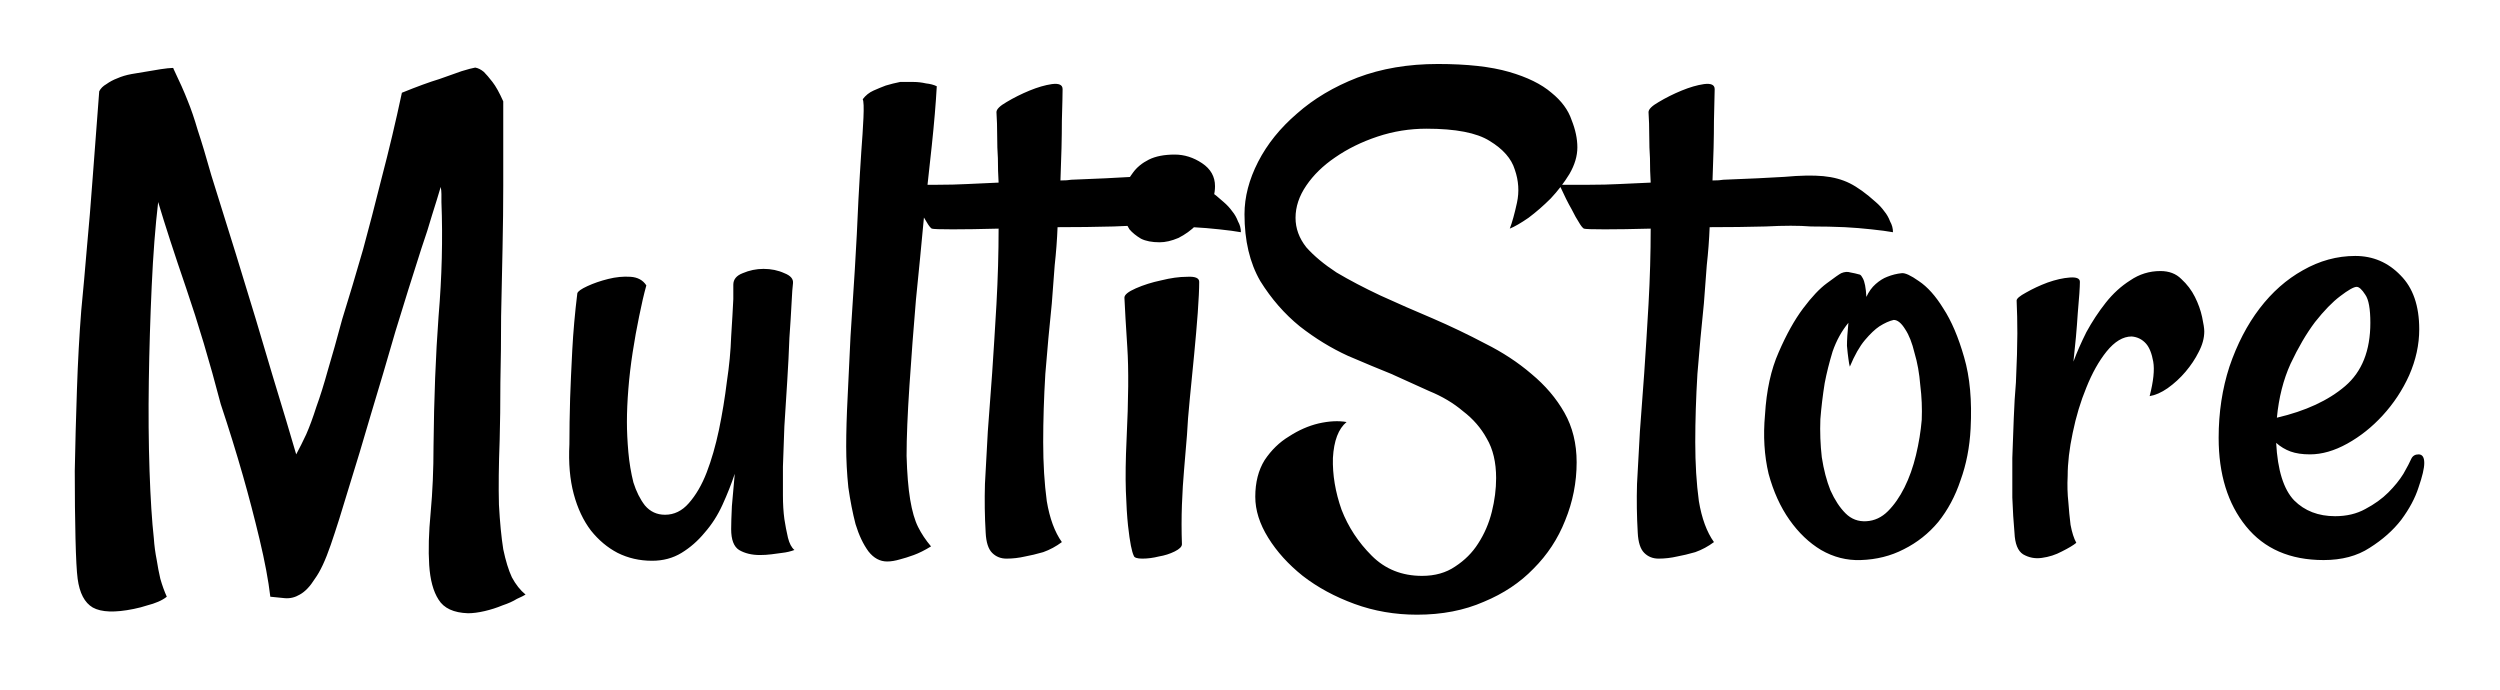 <svg width="163" height="45" viewBox="0 0 163 45" fill="none" xmlns="http://www.w3.org/2000/svg">
<g filter="url(#filter0_d)">
<path d="M30.516 35.984C29.578 35.953 28.938 35.656 28.594 35.094C28.25 34.562 28.047 33.812 27.984 32.844C27.922 31.875 27.953 30.734 28.078 29.422C28.203 28.078 28.266 26.625 28.266 25.062C28.297 21.969 28.406 19.156 28.594 16.625C28.812 14.062 28.875 11.578 28.781 9.172C28.781 8.984 28.781 8.812 28.781 8.656C28.781 8.5 28.766 8.344 28.734 8.188C28.578 8.719 28.391 9.328 28.172 10.016C27.984 10.672 27.75 11.406 27.469 12.219C26.906 13.969 26.344 15.766 25.781 17.609C25.25 19.453 24.719 21.25 24.188 23C23.688 24.719 23.203 26.328 22.734 27.828C22.297 29.297 21.906 30.531 21.562 31.531C21.219 32.531 20.875 33.266 20.531 33.734C20.219 34.234 19.891 34.578 19.547 34.766C19.234 34.953 18.906 35.031 18.562 35C18.25 34.969 17.938 34.938 17.625 34.906C17.5 33.844 17.266 32.594 16.922 31.156C16.578 29.719 16.219 28.344 15.844 27.031C15.406 25.5 14.922 23.938 14.391 22.344C13.672 19.594 12.922 17.078 12.141 14.797C11.359 12.516 10.75 10.641 10.312 9.172C10.125 10.766 9.984 12.594 9.891 14.656C9.797 16.719 9.734 18.781 9.703 20.844C9.672 22.906 9.688 24.859 9.75 26.703C9.812 28.516 9.906 29.984 10.031 31.109C10.062 31.578 10.125 32.047 10.219 32.516C10.281 32.922 10.359 33.328 10.453 33.734C10.578 34.172 10.719 34.562 10.875 34.906C10.719 35.031 10.531 35.141 10.312 35.234C10.094 35.328 9.859 35.406 9.609 35.469C9.328 35.562 9.031 35.641 8.719 35.703C7.5 35.953 6.609 35.922 6.047 35.609C5.516 35.297 5.188 34.672 5.062 33.734C5 33.266 4.953 32.391 4.922 31.109C4.891 29.828 4.875 28.359 4.875 26.703C4.906 25.016 4.953 23.25 5.016 21.406C5.078 19.562 5.172 17.844 5.297 16.25C5.422 14.969 5.547 13.578 5.672 12.078C5.797 10.766 5.922 9.25 6.047 7.531C6.172 5.812 6.312 3.953 6.469 1.953C6.562 1.766 6.719 1.609 6.938 1.484C7.156 1.328 7.391 1.203 7.641 1.109C7.922 0.984 8.234 0.891 8.578 0.828C9.109 0.734 9.578 0.656 9.984 0.594C10.328 0.531 10.641 0.484 10.922 0.453C11.234 0.422 11.359 0.422 11.297 0.453C11.703 1.297 12.016 2 12.234 2.562C12.453 3.094 12.672 3.734 12.891 4.484C13.141 5.234 13.438 6.219 13.781 7.438C14.156 8.656 14.688 10.359 15.375 12.547C16.312 15.578 17.109 18.219 17.766 20.469C18.453 22.719 18.969 24.438 19.312 25.625C19.531 25.219 19.75 24.781 19.969 24.312C20.188 23.812 20.406 23.219 20.625 22.531C20.875 21.844 21.125 21.047 21.375 20.141C21.656 19.203 21.969 18.094 22.312 16.812C22.75 15.406 23.203 13.891 23.672 12.266C24.047 10.891 24.453 9.328 24.891 7.578C25.359 5.797 25.797 3.953 26.203 2.047C27.203 1.641 28.016 1.344 28.641 1.156C29.266 0.938 29.75 0.766 30.094 0.641C30.5 0.516 30.797 0.438 30.984 0.406C31.172 0.438 31.359 0.531 31.547 0.688C31.703 0.844 31.891 1.062 32.109 1.344C32.328 1.625 32.562 2.047 32.812 2.609C32.812 3.047 32.812 3.75 32.812 4.719C32.812 5.688 32.812 6.812 32.812 8.094C32.812 9.344 32.797 10.703 32.766 12.172C32.734 13.641 32.703 15.125 32.672 16.625C32.672 18.094 32.656 19.531 32.625 20.938C32.625 22.344 32.609 23.594 32.578 24.688C32.516 26.344 32.5 27.75 32.531 28.906C32.594 30.062 32.688 31.031 32.812 31.812C32.969 32.562 33.156 33.172 33.375 33.641C33.625 34.109 33.922 34.484 34.266 34.766C34.172 34.828 33.984 34.922 33.703 35.047C33.453 35.203 33.141 35.344 32.766 35.469C32.391 35.625 32 35.75 31.594 35.844C31.188 35.938 30.828 35.984 30.516 35.984ZM47.812 14.562C47.812 14.219 48.016 13.969 48.422 13.812C48.859 13.625 49.312 13.531 49.781 13.531C50.281 13.531 50.734 13.625 51.141 13.812C51.547 13.969 51.734 14.188 51.703 14.469C51.672 14.688 51.641 15.125 51.609 15.781C51.578 16.406 51.531 17.156 51.469 18.031C51.438 18.906 51.391 19.844 51.328 20.844C51.266 21.844 51.203 22.828 51.141 23.797C51.109 24.734 51.078 25.609 51.047 26.422C51.047 27.234 51.047 27.859 51.047 28.297C51.047 28.859 51.078 29.375 51.141 29.844C51.203 30.25 51.281 30.656 51.375 31.062C51.469 31.438 51.609 31.703 51.797 31.859C51.547 31.953 51.281 32.016 51 32.047C50.75 32.078 50.516 32.109 50.297 32.141C50.047 32.172 49.797 32.188 49.547 32.188C49.016 32.188 48.562 32.078 48.188 31.859C47.844 31.641 47.672 31.188 47.672 30.5C47.672 30.156 47.688 29.656 47.719 29C47.781 28.344 47.844 27.641 47.906 26.891C47.688 27.547 47.422 28.219 47.109 28.906C46.797 29.594 46.406 30.203 45.938 30.734C45.5 31.266 45 31.703 44.438 32.047C43.875 32.391 43.234 32.562 42.516 32.562C41.703 32.562 40.953 32.391 40.266 32.047C39.609 31.703 39.031 31.219 38.531 30.594C38.031 29.938 37.656 29.141 37.406 28.203C37.156 27.266 37.062 26.188 37.125 24.969C37.125 24.031 37.141 23.031 37.172 21.969C37.203 21.062 37.25 20.016 37.312 18.828C37.375 17.641 37.484 16.406 37.641 15.125C37.672 15 37.891 14.844 38.297 14.656C38.703 14.469 39.156 14.312 39.656 14.188C40.156 14.062 40.641 14.016 41.109 14.047C41.578 14.078 41.922 14.266 42.141 14.609C41.984 15.172 41.828 15.844 41.672 16.625C41.516 17.375 41.375 18.156 41.25 18.969C41.125 19.781 41.031 20.578 40.969 21.359C40.906 22.141 40.875 22.859 40.875 23.516C40.875 24.109 40.906 24.766 40.969 25.484C41.031 26.172 41.141 26.828 41.297 27.453C41.484 28.047 41.734 28.547 42.047 28.953C42.391 29.359 42.828 29.562 43.359 29.562C43.953 29.562 44.469 29.312 44.906 28.812C45.375 28.281 45.766 27.609 46.078 26.797C46.391 25.984 46.656 25.062 46.875 24.031C47.094 22.969 47.266 21.922 47.391 20.891C47.547 19.859 47.641 18.875 47.672 17.938C47.734 16.969 47.781 16.156 47.812 15.5V14.562ZM61.078 1.625C61.016 2.75 60.906 4.047 60.75 5.516C60.594 6.984 60.422 8.562 60.234 10.25C60.078 11.938 59.906 13.703 59.719 15.547C59.562 17.391 59.422 19.25 59.297 21.125C59.172 23 59.109 24.531 59.109 25.719C59.141 26.875 59.219 27.828 59.344 28.578C59.469 29.328 59.641 29.922 59.859 30.359C60.078 30.797 60.359 31.219 60.703 31.625C60.297 31.875 59.922 32.062 59.578 32.188C59.234 32.312 58.938 32.406 58.688 32.469C58.375 32.562 58.094 32.609 57.844 32.609C57.375 32.609 56.969 32.391 56.625 31.953C56.281 31.484 56 30.891 55.781 30.172C55.594 29.453 55.438 28.656 55.312 27.781C55.219 26.875 55.172 25.984 55.172 25.109C55.172 24.172 55.203 23.094 55.266 21.875C55.328 20.625 55.391 19.312 55.453 17.938C55.547 16.531 55.641 15.078 55.734 13.578C55.828 12.047 55.906 10.531 55.969 9.031C56.031 7.875 56.094 6.828 56.156 5.891C56.219 5.078 56.266 4.344 56.297 3.688C56.328 3 56.312 2.594 56.25 2.469C56.438 2.219 56.672 2.031 56.953 1.906C57.234 1.781 57.5 1.672 57.75 1.578C58.062 1.484 58.375 1.406 58.688 1.344H59.578C59.828 1.344 60.094 1.375 60.375 1.438C60.656 1.469 60.891 1.531 61.078 1.625ZM80.906 11.141C80.562 11.078 80.094 11.016 79.5 10.953C78.938 10.891 78.359 10.844 77.766 10.812C77.078 10.781 76.344 10.766 75.562 10.766C74.781 10.703 73.797 10.703 72.609 10.766C71.453 10.797 70.234 10.812 68.953 10.812C68.922 11.625 68.859 12.453 68.766 13.297C68.703 14.141 68.641 14.969 68.578 15.781C68.422 17.281 68.281 18.812 68.156 20.375C68.062 21.938 68.016 23.422 68.016 24.828C68.016 26.234 68.094 27.516 68.25 28.672C68.438 29.797 68.766 30.688 69.234 31.344C68.859 31.625 68.453 31.844 68.016 32C67.578 32.125 67.188 32.219 66.844 32.281C66.438 32.375 66.031 32.422 65.625 32.422C65.25 32.422 64.938 32.297 64.688 32.047C64.438 31.797 64.297 31.359 64.266 30.734C64.203 29.672 64.188 28.609 64.219 27.547C64.281 26.453 64.344 25.312 64.406 24.125C64.5 22.938 64.594 21.672 64.688 20.328C64.781 18.953 64.875 17.453 64.969 15.828C65.062 14.141 65.109 12.5 65.109 10.906C63.922 10.938 62.922 10.953 62.109 10.953C61.297 10.953 60.844 10.938 60.75 10.906C60.656 10.844 60.547 10.703 60.422 10.484C60.297 10.297 60.141 10.016 59.953 9.641C59.734 9.266 59.469 8.734 59.156 8.047C59.75 8.047 60.406 8.047 61.125 8.047C61.812 8.047 62.453 8.031 63.047 8C63.734 7.969 64.422 7.938 65.109 7.906C65.078 7.406 65.062 6.875 65.062 6.312C65.031 5.875 65.016 5.391 65.016 4.859C65.016 4.297 65 3.781 64.969 3.312C64.969 3.125 65.188 2.906 65.625 2.656C66.094 2.375 66.594 2.125 67.125 1.906C67.656 1.688 68.141 1.547 68.578 1.484C69.047 1.422 69.281 1.531 69.281 1.812C69.281 2.094 69.266 2.781 69.234 3.875C69.234 4.938 69.203 6.234 69.141 7.766C69.453 7.766 69.688 7.75 69.844 7.719C71.5 7.656 72.828 7.594 73.828 7.531C74.859 7.438 75.703 7.422 76.359 7.484C77.016 7.547 77.594 7.703 78.094 7.953C78.594 8.203 79.156 8.609 79.781 9.172C80 9.359 80.188 9.562 80.344 9.781C80.5 9.969 80.625 10.188 80.719 10.438C80.844 10.656 80.906 10.891 80.906 11.141ZM73.312 15.406C73.312 15.219 73.562 15.016 74.062 14.797C74.562 14.578 75.109 14.406 75.703 14.281C76.328 14.125 76.891 14.047 77.391 14.047C77.922 14.016 78.188 14.125 78.188 14.375C78.188 14.844 78.156 15.516 78.094 16.391C78.031 17.234 77.953 18.141 77.859 19.109C77.766 20.047 77.672 21 77.578 21.969C77.484 22.906 77.422 23.703 77.391 24.359C77.328 25.047 77.266 25.797 77.203 26.609C77.141 27.297 77.094 28.062 77.062 28.906C77.031 29.75 77.031 30.609 77.062 31.484C77.062 31.641 76.906 31.797 76.594 31.953C76.281 32.109 75.938 32.219 75.562 32.281C75.188 32.375 74.828 32.422 74.484 32.422C74.141 32.422 73.953 32.359 73.922 32.234C73.859 32.109 73.797 31.891 73.734 31.578C73.672 31.266 73.609 30.828 73.547 30.266C73.484 29.672 73.438 28.922 73.406 28.016C73.375 27.078 73.391 25.953 73.453 24.641C73.578 22.047 73.594 20.047 73.5 18.641C73.406 17.203 73.344 16.125 73.312 15.406ZM76.594 6.078C77.219 6.078 77.812 6.266 78.375 6.641C78.938 7.016 79.219 7.516 79.219 8.141C79.219 8.609 79.094 9.062 78.844 9.5C78.625 9.938 78.344 10.328 78 10.672C77.656 11.016 77.266 11.297 76.828 11.516C76.391 11.703 75.984 11.797 75.609 11.797C75.109 11.797 74.703 11.719 74.391 11.562C74.078 11.375 73.828 11.172 73.641 10.953C73.484 10.703 73.375 10.438 73.312 10.156C73.25 9.875 73.219 9.609 73.219 9.359C73.219 9.047 73.266 8.703 73.359 8.328C73.453 7.922 73.625 7.562 73.875 7.25C74.125 6.906 74.469 6.625 74.906 6.406C75.344 6.188 75.906 6.078 76.594 6.078ZM75.422 10.438C75.609 10.438 75.812 10.375 76.031 10.25C76.281 10.094 76.5 9.922 76.688 9.734C76.906 9.547 77.078 9.344 77.203 9.125C77.359 8.906 77.438 8.719 77.438 8.562C77.438 8.312 77.312 8.188 77.062 8.188C76.906 8.188 76.703 8.25 76.453 8.375C76.234 8.5 76.016 8.656 75.797 8.844C75.578 9 75.391 9.188 75.234 9.406C75.109 9.594 75.047 9.781 75.047 9.969C75.047 10.281 75.172 10.438 75.422 10.438ZM87.797 23.516C87.266 23.953 86.969 24.734 86.906 25.859C86.875 26.953 87.062 28.078 87.469 29.234C87.906 30.359 88.562 31.359 89.438 32.234C90.312 33.109 91.406 33.547 92.719 33.547C93.562 33.547 94.281 33.344 94.875 32.938C95.5 32.531 96 32.031 96.375 31.438C96.781 30.812 97.078 30.125 97.266 29.375C97.453 28.625 97.547 27.891 97.547 27.172C97.547 26.141 97.344 25.281 96.938 24.594C96.562 23.906 96.047 23.312 95.391 22.812C94.766 22.281 94.031 21.844 93.188 21.5C92.375 21.125 91.547 20.75 90.703 20.375C89.922 20.062 88.984 19.672 87.891 19.203C86.797 18.703 85.75 18.062 84.75 17.281C83.75 16.469 82.891 15.484 82.172 14.328C81.484 13.141 81.141 11.688 81.141 9.969C81.141 8.844 81.438 7.703 82.031 6.547C82.625 5.391 83.469 4.344 84.562 3.406C85.656 2.438 86.969 1.656 88.5 1.062C90.062 0.469 91.812 0.172 93.75 0.172C95.656 0.172 97.203 0.344 98.391 0.688C99.578 1.031 100.5 1.484 101.156 2.047C101.812 2.578 102.25 3.172 102.469 3.828C102.719 4.453 102.844 5.047 102.844 5.609C102.844 6.172 102.672 6.75 102.328 7.344C101.984 7.906 101.578 8.438 101.109 8.938C100.641 9.406 100.156 9.828 99.656 10.203C99.156 10.547 98.75 10.781 98.438 10.906C98.594 10.5 98.75 9.938 98.906 9.219C99.062 8.5 99.016 7.781 98.766 7.062C98.547 6.344 98 5.719 97.125 5.188C96.281 4.656 94.906 4.391 93 4.391C91.906 4.391 90.844 4.562 89.812 4.906C88.781 5.25 87.859 5.703 87.047 6.266C86.266 6.797 85.641 7.406 85.172 8.094C84.703 8.781 84.469 9.484 84.469 10.203C84.469 10.891 84.703 11.531 85.172 12.125C85.672 12.688 86.328 13.234 87.141 13.766C87.984 14.266 88.938 14.766 90 15.266C91.094 15.766 92.234 16.266 93.422 16.766C94.578 17.266 95.719 17.812 96.844 18.406C97.969 18.969 98.969 19.625 99.844 20.375C100.75 21.125 101.469 21.969 102 22.906C102.531 23.844 102.797 24.922 102.797 26.141C102.797 27.453 102.547 28.719 102.047 29.938C101.578 31.125 100.891 32.172 99.984 33.078C99.109 33.984 98.031 34.703 96.75 35.234C95.469 35.797 94.016 36.078 92.391 36.078C90.953 36.078 89.594 35.844 88.312 35.375C87.031 34.906 85.906 34.297 84.938 33.547C84 32.797 83.25 31.969 82.688 31.062C82.125 30.156 81.844 29.266 81.844 28.391C81.844 27.453 82.047 26.656 82.453 26C82.891 25.344 83.422 24.828 84.047 24.453C84.672 24.047 85.312 23.766 85.969 23.609C86.656 23.453 87.266 23.422 87.797 23.516ZM123.422 11.141C123.078 11.078 122.609 11.016 122.016 10.953C121.453 10.891 120.875 10.844 120.281 10.812C119.594 10.781 118.859 10.766 118.078 10.766C117.297 10.703 116.312 10.703 115.125 10.766C113.969 10.797 112.75 10.812 111.469 10.812C111.438 11.625 111.375 12.453 111.281 13.297C111.219 14.141 111.156 14.969 111.094 15.781C110.938 17.281 110.797 18.812 110.672 20.375C110.578 21.938 110.531 23.422 110.531 24.828C110.531 26.234 110.609 27.516 110.766 28.672C110.953 29.797 111.281 30.688 111.75 31.344C111.375 31.625 110.969 31.844 110.531 32C110.094 32.125 109.703 32.219 109.359 32.281C108.953 32.375 108.547 32.422 108.141 32.422C107.766 32.422 107.453 32.297 107.203 32.047C106.953 31.797 106.812 31.359 106.781 30.734C106.719 29.672 106.703 28.609 106.734 27.547C106.797 26.453 106.859 25.312 106.922 24.125C107.016 22.938 107.109 21.672 107.203 20.328C107.297 18.953 107.391 17.453 107.484 15.828C107.578 14.141 107.625 12.5 107.625 10.906C106.438 10.938 105.438 10.953 104.625 10.953C103.812 10.953 103.359 10.938 103.266 10.906C103.172 10.844 103.062 10.703 102.938 10.484C102.812 10.297 102.656 10.016 102.469 9.641C102.25 9.266 101.984 8.734 101.672 8.047C102.266 8.047 102.922 8.047 103.641 8.047C104.328 8.047 104.969 8.031 105.562 8C106.25 7.969 106.938 7.938 107.625 7.906C107.594 7.406 107.578 6.875 107.578 6.312C107.547 5.875 107.531 5.391 107.531 4.859C107.531 4.297 107.516 3.781 107.484 3.312C107.484 3.125 107.703 2.906 108.141 2.656C108.609 2.375 109.109 2.125 109.641 1.906C110.172 1.688 110.656 1.547 111.094 1.484C111.562 1.422 111.797 1.531 111.797 1.812C111.797 2.094 111.781 2.781 111.75 3.875C111.75 4.938 111.719 6.234 111.656 7.766C111.969 7.766 112.203 7.75 112.359 7.719C114.016 7.656 115.344 7.594 116.344 7.531C117.375 7.438 118.219 7.422 118.875 7.484C119.531 7.547 120.109 7.703 120.609 7.953C121.109 8.203 121.672 8.609 122.297 9.172C122.516 9.359 122.703 9.562 122.859 9.781C123.016 9.969 123.141 10.188 123.234 10.438C123.359 10.656 123.422 10.891 123.422 11.141ZM128.484 23.938C128.422 25.156 128.203 26.281 127.828 27.312C127.484 28.344 127 29.25 126.375 30.031C125.75 30.781 125 31.375 124.125 31.812C123.281 32.25 122.344 32.484 121.312 32.516C120.406 32.547 119.547 32.328 118.734 31.859C117.953 31.391 117.266 30.734 116.672 29.891C116.078 29.047 115.625 28.047 115.312 26.891C115.031 25.703 114.953 24.422 115.078 23.047C115.172 21.453 115.469 20.094 115.969 18.969C116.469 17.812 117 16.859 117.562 16.109C118.125 15.359 118.641 14.812 119.109 14.469C119.609 14.094 119.922 13.875 120.047 13.812C120.266 13.719 120.469 13.703 120.656 13.766C120.844 13.797 121.047 13.844 121.266 13.906C121.328 13.938 121.391 14.016 121.453 14.141C121.578 14.359 121.656 14.766 121.688 15.359C121.844 15.016 122.047 14.734 122.297 14.516C122.547 14.297 122.797 14.141 123.047 14.047C123.359 13.922 123.672 13.844 123.984 13.812C124.203 13.781 124.578 13.953 125.109 14.328C125.672 14.703 126.203 15.297 126.703 16.109C127.234 16.922 127.688 17.984 128.062 19.297C128.438 20.578 128.578 22.125 128.484 23.938ZM125.297 23.375C125.328 22.625 125.297 21.875 125.203 21.125C125.141 20.344 125.016 19.641 124.828 19.016C124.672 18.359 124.469 17.844 124.219 17.469C123.969 17.062 123.719 16.859 123.469 16.859C123.188 16.922 122.875 17.062 122.531 17.281C122.25 17.469 121.938 17.766 121.594 18.172C121.25 18.578 120.922 19.156 120.609 19.906C120.578 19.812 120.547 19.641 120.516 19.391C120.484 19.172 120.453 18.891 120.422 18.547C120.422 18.172 120.453 17.672 120.516 17.047C120.078 17.578 119.734 18.203 119.484 18.922C119.266 19.641 119.094 20.328 118.969 20.984C118.844 21.766 118.75 22.547 118.688 23.328C118.656 24.172 118.688 25 118.781 25.812C118.906 26.625 119.094 27.344 119.344 27.969C119.625 28.594 119.953 29.094 120.328 29.469C120.703 29.844 121.156 30.016 121.688 29.984C122.219 29.953 122.688 29.734 123.094 29.328C123.5 28.922 123.859 28.406 124.172 27.781C124.484 27.156 124.734 26.453 124.922 25.672C125.109 24.891 125.234 24.125 125.297 23.375ZM143.719 17.609C143.719 18.047 143.594 18.5 143.344 18.969C143.125 19.406 142.844 19.828 142.5 20.234C142.156 20.641 141.766 21 141.328 21.312C140.922 21.594 140.531 21.766 140.156 21.828C140.406 20.859 140.484 20.109 140.391 19.578C140.297 19.047 140.141 18.656 139.922 18.406C139.672 18.125 139.359 17.969 138.984 17.938C138.422 17.938 137.875 18.266 137.344 18.922C136.844 19.547 136.406 20.328 136.031 21.266C135.656 22.172 135.359 23.156 135.141 24.219C134.922 25.25 134.812 26.188 134.812 27.031C134.781 27.625 134.797 28.203 134.859 28.766C134.891 29.234 134.938 29.719 135 30.219C135.094 30.719 135.219 31.109 135.375 31.391C135.188 31.547 134.875 31.734 134.438 31.953C134.031 32.172 133.594 32.312 133.125 32.375C132.688 32.438 132.281 32.359 131.906 32.141C131.562 31.922 131.375 31.453 131.344 30.734C131.281 30.047 131.234 29.281 131.203 28.438C131.203 27.562 131.203 26.703 131.203 25.859C131.234 24.984 131.266 24.125 131.297 23.281C131.328 22.438 131.375 21.656 131.438 20.938C131.5 19.562 131.531 18.5 131.531 17.75C131.531 17 131.516 16.281 131.484 15.594C131.484 15.469 131.688 15.297 132.094 15.078C132.531 14.828 133 14.609 133.5 14.422C134.031 14.234 134.516 14.125 134.953 14.094C135.391 14.062 135.609 14.156 135.609 14.375C135.609 14.719 135.562 15.406 135.469 16.438C135.406 17.438 135.312 18.484 135.188 19.578C135.406 18.984 135.688 18.344 136.031 17.656C136.406 16.969 136.828 16.328 137.297 15.734C137.766 15.141 138.297 14.656 138.891 14.281C139.484 13.875 140.141 13.672 140.859 13.672C141.422 13.672 141.875 13.844 142.219 14.188C142.594 14.531 142.891 14.922 143.109 15.359C143.328 15.797 143.484 16.234 143.578 16.672C143.672 17.109 143.719 17.422 143.719 17.609ZM151.5 32.516C149.312 32.516 147.625 31.781 146.438 30.312C145.25 28.844 144.656 26.922 144.656 24.547C144.656 22.891 144.891 21.344 145.359 19.906C145.859 18.438 146.516 17.172 147.328 16.109C148.141 15.047 149.078 14.219 150.141 13.625C151.234 13 152.375 12.688 153.562 12.688C154.719 12.688 155.703 13.109 156.516 13.953C157.328 14.766 157.734 15.938 157.734 17.469C157.734 18.469 157.516 19.469 157.078 20.469C156.641 21.438 156.062 22.312 155.344 23.094C154.656 23.844 153.891 24.453 153.047 24.922C152.203 25.391 151.391 25.625 150.609 25.625C150.109 25.625 149.688 25.562 149.344 25.438C149 25.312 148.688 25.125 148.406 24.875C148.5 26.656 148.891 27.906 149.578 28.625C150.266 29.312 151.156 29.656 152.25 29.656C153 29.656 153.656 29.5 154.219 29.188C154.812 28.875 155.312 28.516 155.719 28.109C156.125 27.703 156.453 27.297 156.703 26.891C156.953 26.453 157.125 26.125 157.219 25.906C157.312 25.719 157.469 25.625 157.688 25.625C157.938 25.625 158.062 25.812 158.062 26.188C158.062 26.531 157.938 27.062 157.688 27.781C157.469 28.469 157.094 29.172 156.562 29.891C156.031 30.578 155.344 31.188 154.5 31.719C153.688 32.25 152.688 32.516 151.5 32.516ZM153.656 14.703C153.469 14.703 153.109 14.906 152.578 15.312C152.078 15.688 151.531 16.25 150.938 17C150.375 17.75 149.844 18.656 149.344 19.719C148.875 20.75 148.578 21.922 148.453 23.234C150.328 22.797 151.812 22.109 152.906 21.172C154 20.234 154.547 18.859 154.547 17.047C154.547 16.141 154.438 15.531 154.219 15.219C154 14.875 153.812 14.703 153.656 14.703Z" fill="black"/>
</g>
<defs>
<filter id="filter0_d" x="0.875" y="0.172" width="161.188" height="43.906" filterUnits="userSpaceOnUse" color-interpolation-filters="sRGB">
<feFlood flood-opacity="0" result="BackgroundImageFix"/>
<feColorMatrix in="SourceAlpha" type="matrix" values="0 0 0 0 0 0 0 0 0 0 0 0 0 0 0 0 0 0 127 0"/>
<feOffset dy="4"/>
<feGaussianBlur stdDeviation="2"/>
<feColorMatrix type="matrix" values="0 0 0 0 0 0 0 0 0 0 0 0 0 0 0 0 0 0 0.25 0"/>
<feBlend mode="normal" in2="BackgroundImageFix" result="effect1_dropShadow"/>
<feBlend mode="normal" in="SourceGraphic" in2="effect1_dropShadow" result="shape"/>
</filter>
</defs>
</svg>

